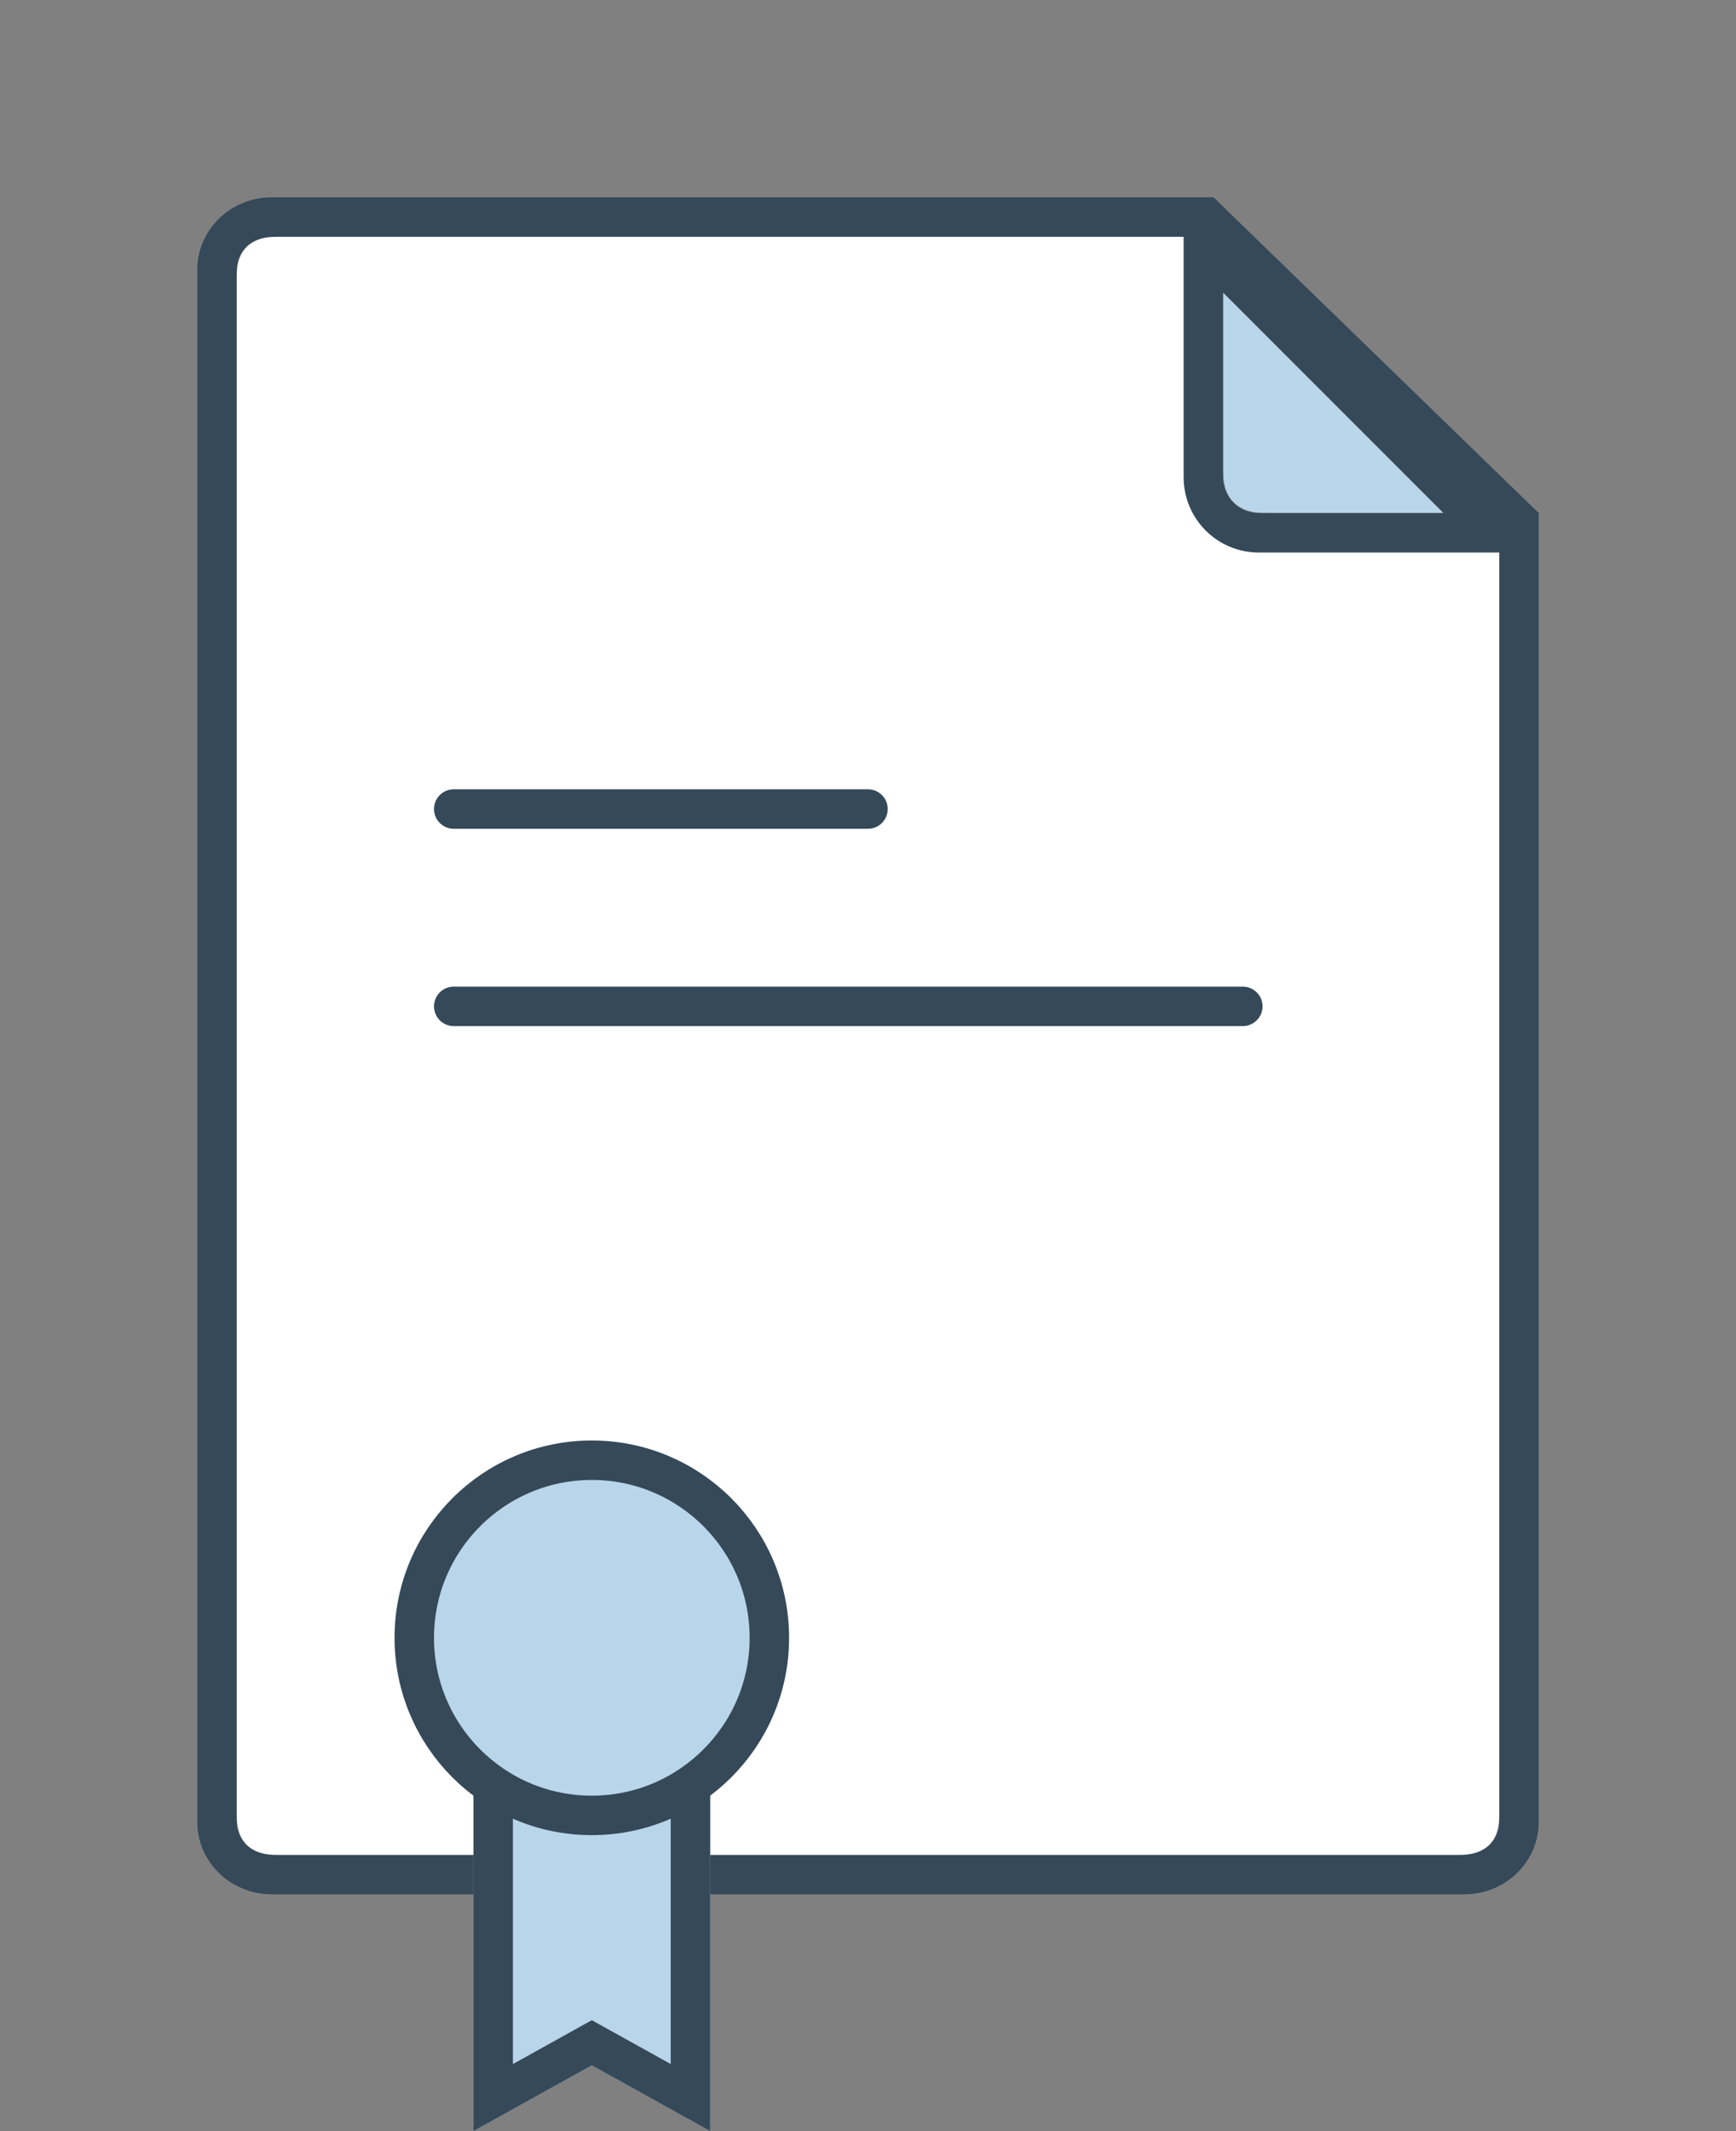 <?xml version="1.0" encoding="UTF-8"?>
<svg width="44px" height="54px" viewBox="0 0 44 54" version="1.1" xmlns="http://www.w3.org/2000/svg" xmlns:xlink="http://www.w3.org/1999/xlink">
    <rect x="0" y="0" width="44" height="54" fill="#808080" stroke="none"/>
    <!-- Generator: Sketch 48.2 (47327) - http://www.bohemiancoding.com/sketch -->
    <title>certificats_44x54px</title>
    <desc>Created with Sketch.</desc>
    <defs>
        <polygon id="path-1" points="1.5 7 7.5 7 7.5 17 4.5 15.333 1.5 17"></polygon>
    </defs>
    <g id="Page-1" stroke="none" stroke-width="1" fill="none" fill-rule="evenodd">
        <g id="certificats_44x54px">
            <g id="certificats_icon" transform="translate(5, 5)">
                <g id="sheet">
                    <path d="M26,1 L33,8 L27.077,8 C26.359,8 26,7.641 26,6.923 C26,6.205 26,4.231 26,1 Z" id="Line-2" fill="#B9D5EA"></path>
                    <path d="M33,8.423 L25.352,1 L1.884,1 C1.393,1 1,1.381 1,1.834 L1,41.166 C1,41.62 1.391,42 1.889,42 L32.111,42 C32.611,42 33,41.622 33,41.164 L33,8.423 Z M34,41.164 C34,42.178 33.16,43 32.111,43 L1.889,43 C0.846,43 0,42.179 0,41.166 L0,1.834 C0,0.821 0.848,0 1.884,0 L25.758,0 L34,8 L34,41.164 Z" id="Rectangle-4" fill="#354959" fill-rule="nonzero"></path>
                    <path d="M25.258,1 L25.258,7 C25.258,8 25.774,8.5 26.806,8.5 C27.839,8.5 29.903,8.5 33,8.5 L33,41 C33,41.667 32.656,42 31.968,42 C31.28,42 21.301,42 2.032,42 C1.344,42 1,41.667 1,41 C1,40.333 1,27.333 1,2 C1,1.333 1.344,1 2.032,1 C2.72,1 10.462,1 25.258,1 Z" id="Line-3" fill="#FFFFFF"></path>
                    <path d="M32.793,8.5 L25.5,1.207 L25.5,7.095 C25.5,7.87 26.129,8.5 26.903,8.5 L32.793,8.5 Z" id="Path" stroke="#354959"></path>
                </g>
                <g id="ribbon" transform="translate(5.5, 32)">
                    <g id="Rectangle-17">
                        <use fill="#B9D5EA" fill-rule="evenodd" xlink:href="#path-1"></use>
                        <path stroke="#354959" stroke-width="1" d="M2,7.5 L2,16.15 L4.5,14.761 L7,16.15 L7,7.5 L2,7.5 Z"></path>
                    </g>
                    <circle id="Oval-6" stroke="#354959" fill="#B9D5EA" cx="4.5" cy="4.5" r="4.5"></circle>
                </g>
                <g id="inside_details" transform="translate(6, 14)" fill="#354959" fill-rule="nonzero">
                    <path d="M0.5,2 C0.224,2 0,1.776 0,1.5 C0,1.224 0.224,1 0.5,1 L11,1 C11.276,1 11.5,1.224 11.5,1.5 C11.5,1.776 11.276,2 11,2 L0.5,2 Z" id="Line"></path>
                    <path d="M0.5,7 C0.224,7 7.35791094e-17,6.776 0,6.5 C-7.35791094e-17,6.224 0.224,6 0.5,6 L20.5,6 C20.776,6 21,6.224 21,6.5 C21,6.776 20.776,7 20.5,7 L0.5,7 Z" id="Line"></path>
                </g>
            </g>
        </g>
    </g>
</svg>